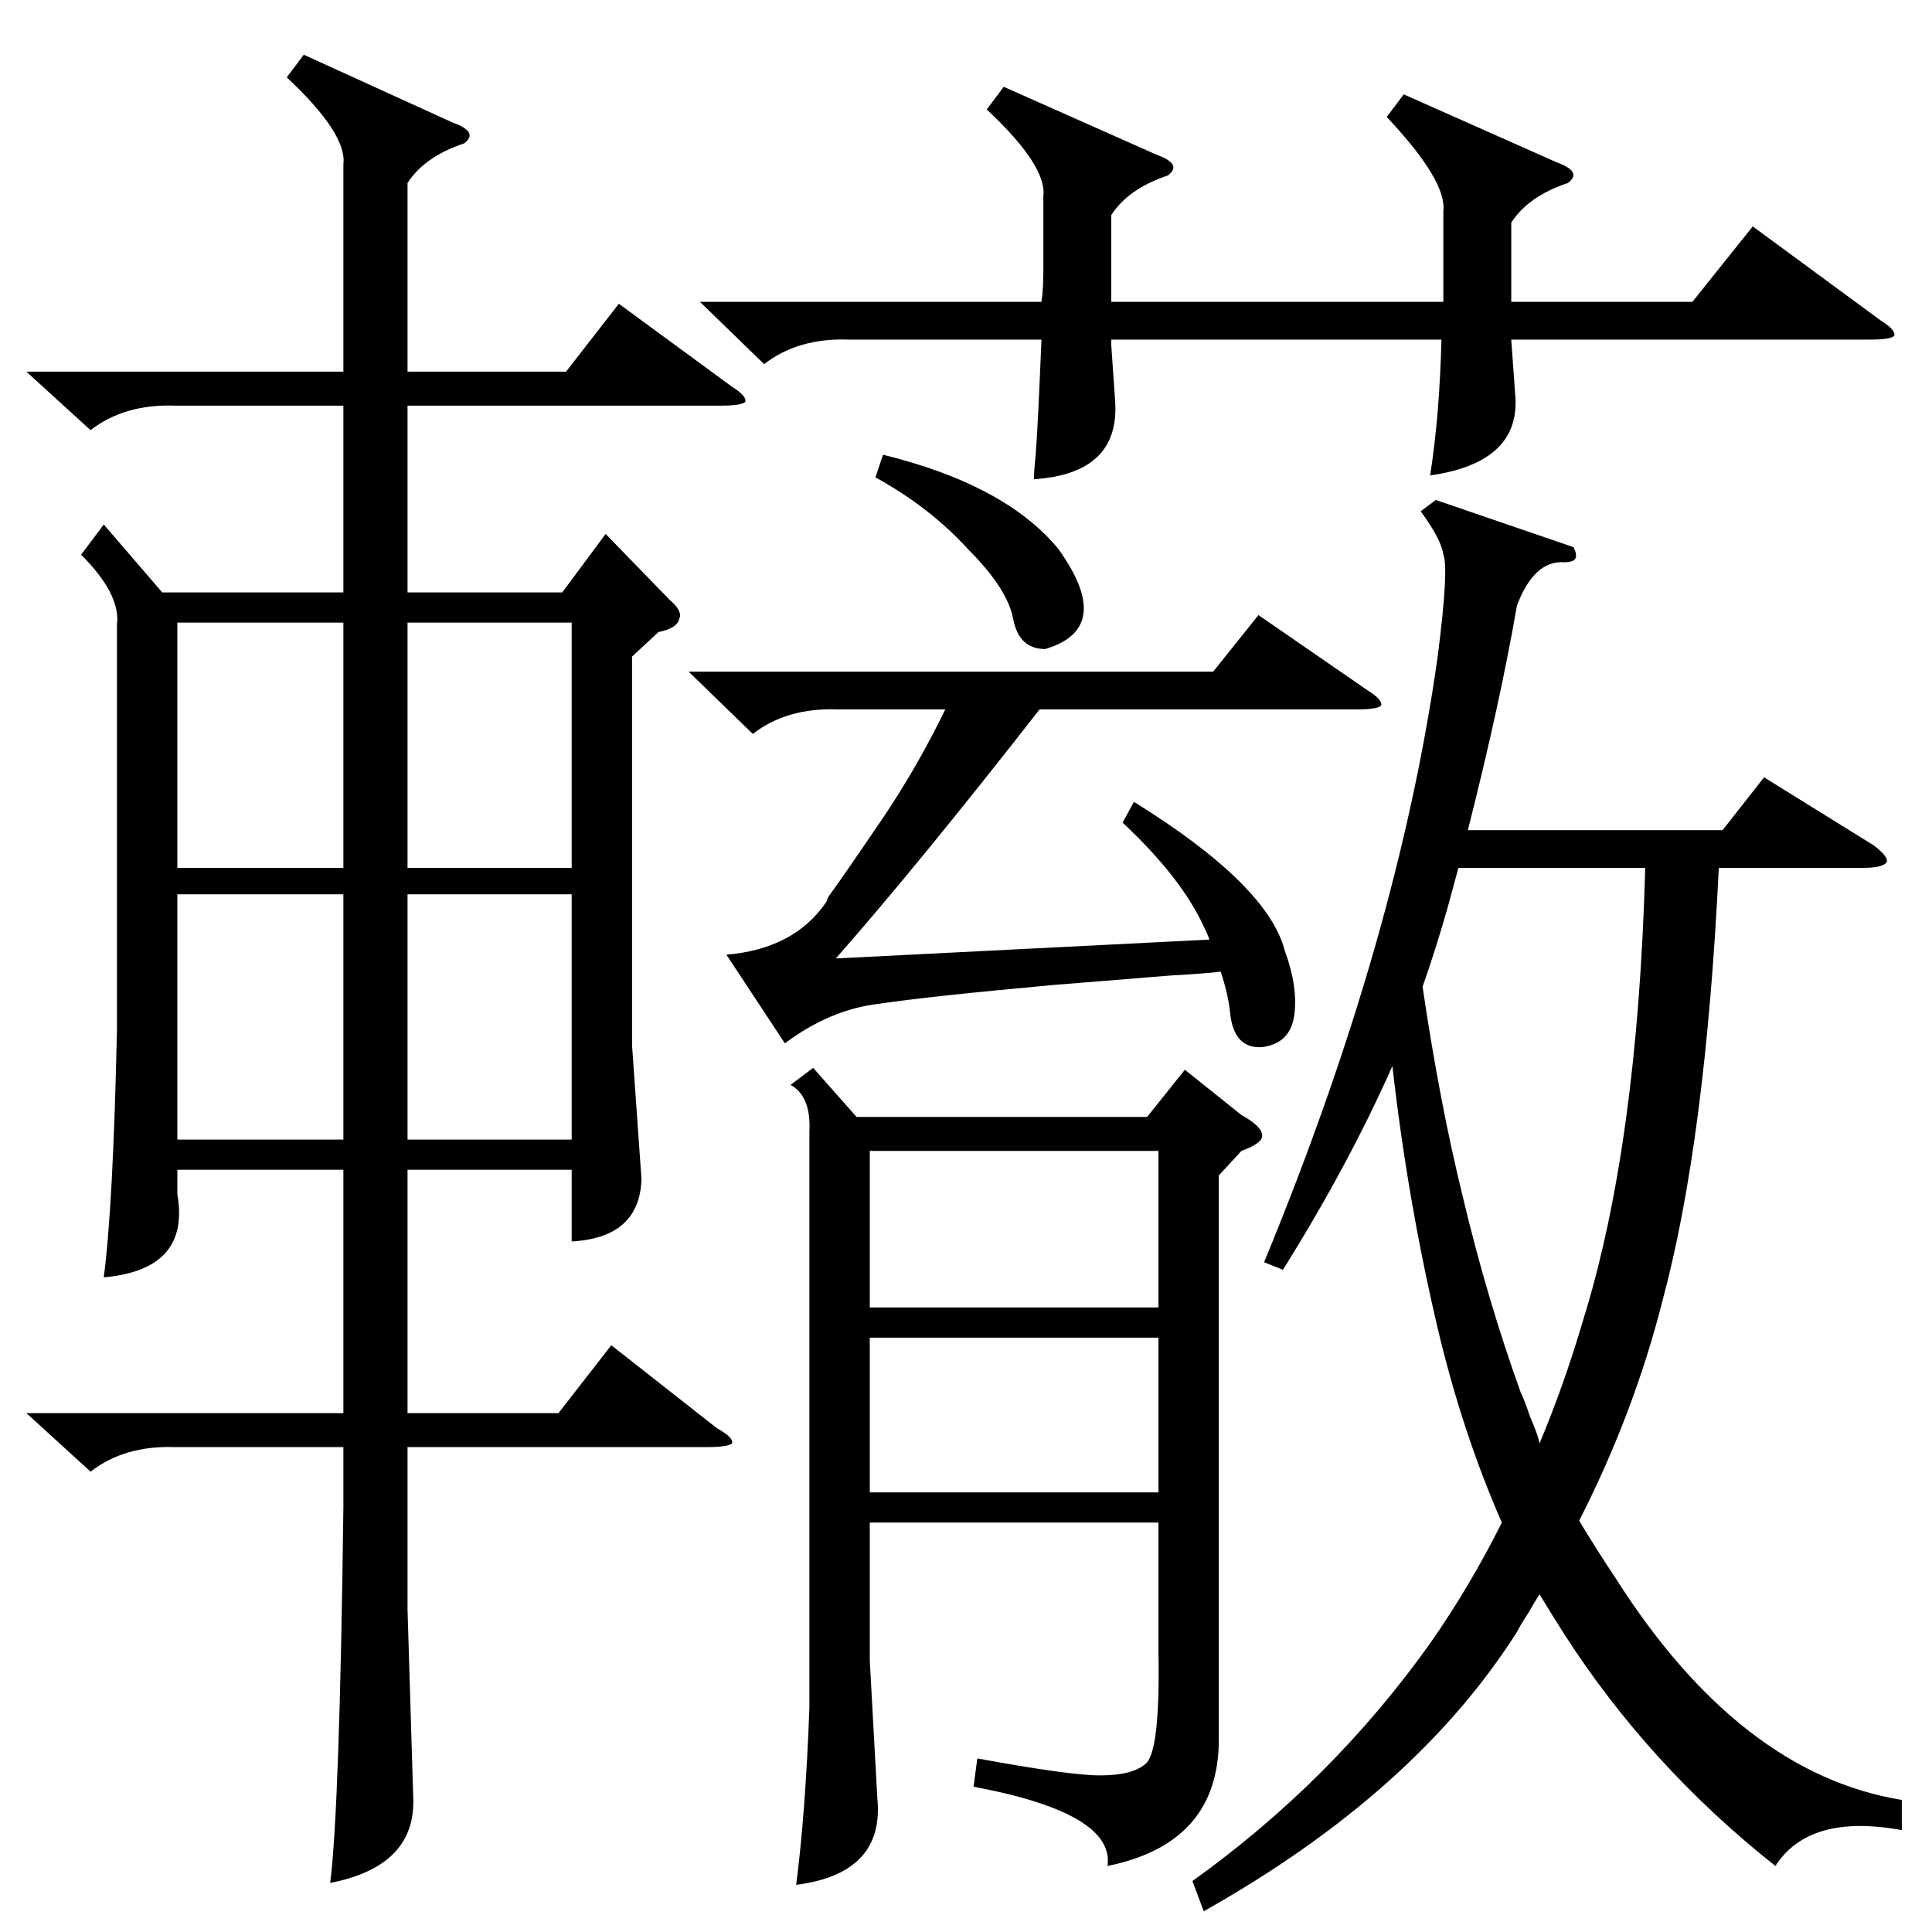 <?xml version="1.0" standalone="no"?>
<!DOCTYPE svg PUBLIC "-//W3C//DTD SVG 1.1//EN" "http://www.w3.org/Graphics/SVG/1.1/DTD/svg11.dtd" >
<svg xmlns="http://www.w3.org/2000/svg" xmlns:xlink="http://www.w3.org/1999/xlink" version="1.1" viewBox="0 -205 1024 1024">
  <g transform="matrix(1 0 0 -1 0 819)">
   <path fill="currentColor"
d="M161 995l79 -36q14 -5 6 -11q-21 -7 -30 -21v-100h84l28 36l60 -44q8 -5 7 -8q-2 -2 -13 -2h-166v-99h82l23 31l34 -35q7 -6 5 -10q-1 -5 -11 -7l-14 -13v-206l5 -71q-1 -31 -37 -33v38h-87v-129h80l28 36l56 -44q9 -5 8 -8q-2 -2 -14 -2h-158v-86l3 -99q2 -37 -44 -46
q5 39 7 199v32h-89q-27 1 -45 -13l-34 31h168v129h-88v-13q7 -40 -39 -44q5 38 7 132v214q2 16 -19 37l12 16l31 -36h96v99h-89q-27 1 -45 -13l-34 31h168v110q2 16 -30 46zM834 734q2 -4 1 -6t-6 -2q-16 1 -25 -23q-9 -52 -26 -119h135l22 28l58 -36q8 -6 7 -9
q-2 -3 -13 -3h-76q-7 -145 -30 -230q-15 -59 -44 -116q9 -15 19 -30q66 -104 152 -118v-16q-49 9 -67 -19q-67 53 -112 123q-7 11 -13 21q-2 -3 -6 -10q-4 -6 -6 -10q-54 -85 -166 -148l-6 16q74 53 126 126q21 30 38 64q-21 48 -34 103q-16 68 -24 139q-23 -52 -58 -108
l-10 4q71 172 92 321q6 47 3 54q-1 8 -12 23l8 6zM431 458l23 -26h154l20 25l30 -24q11 -6 11 -11q0 -4 -11 -8l-12 -13v-299q0 -55 -59 -67q4 28 -71 42l2 15q49 -9 65 -9q17 0 24 6q8 6 7 60v68h-153v-73l4 -73q4 -40 -43 -46q5 39 7 94v305q1 19 -10 25zM371 864h181
q1 7 1 16v40q2 16 -30 46l9 12l81 -36q14 -5 6 -11q-21 -7 -30 -21v-46h176v48q2 16 -30 50l9 12l81 -36q14 -5 6 -11q-21 -7 -30 -21v-42h96l32 40l68 -50q8 -5 7 -8q-2 -2 -13 -2h-190l2 -28q4 -37 -45 -44q5 32 6 72h-175v-3l2 -29q3 -39 -43 -42q0 4 1 14q1 12 3 60
h-102q-27 1 -45 -13zM773 564l-6 -22q-6 -21 -13 -41q9 -61 21 -110q13 -55 31 -105q2 -4 5 -13q4 -9 5 -14q13 31 23 65q29 93 33 240h-99zM595 588l6 11q71 -44 80 -79q7 -19 5 -34t-17 -17q-15 -1 -17 18q-1 10 -5 22q-8 -1 -26 -2q-12 -1 -62 -5q-66 -6 -93 -10
q-26 -3 -50 -21l-31 47q36 3 53 28q1 3 2 4q8 11 29 42q18 27 32 56h-57q-27 1 -45 -13l-34 33h278l24 30l58 -40q8 -5 7 -8q-2 -2 -13 -2h-168q-64 -82 -108 -132l198 10q-1 3 -3 7q-12 26 -43 55zM461 331h153v83h-153v-83zM614 315h-153v-82h153v82zM182 550h-88v-130h88
v130zM182 694h-88v-130h88v130zM303 550h-87v-130h87v130zM216 564h87v130h-87v-130zM464 771l4 12q65 -16 93 -50q30 -42 -7 -53q-14 0 -17 16t-24 37q-20 22 -49 38z" />
  </g>

</svg>
